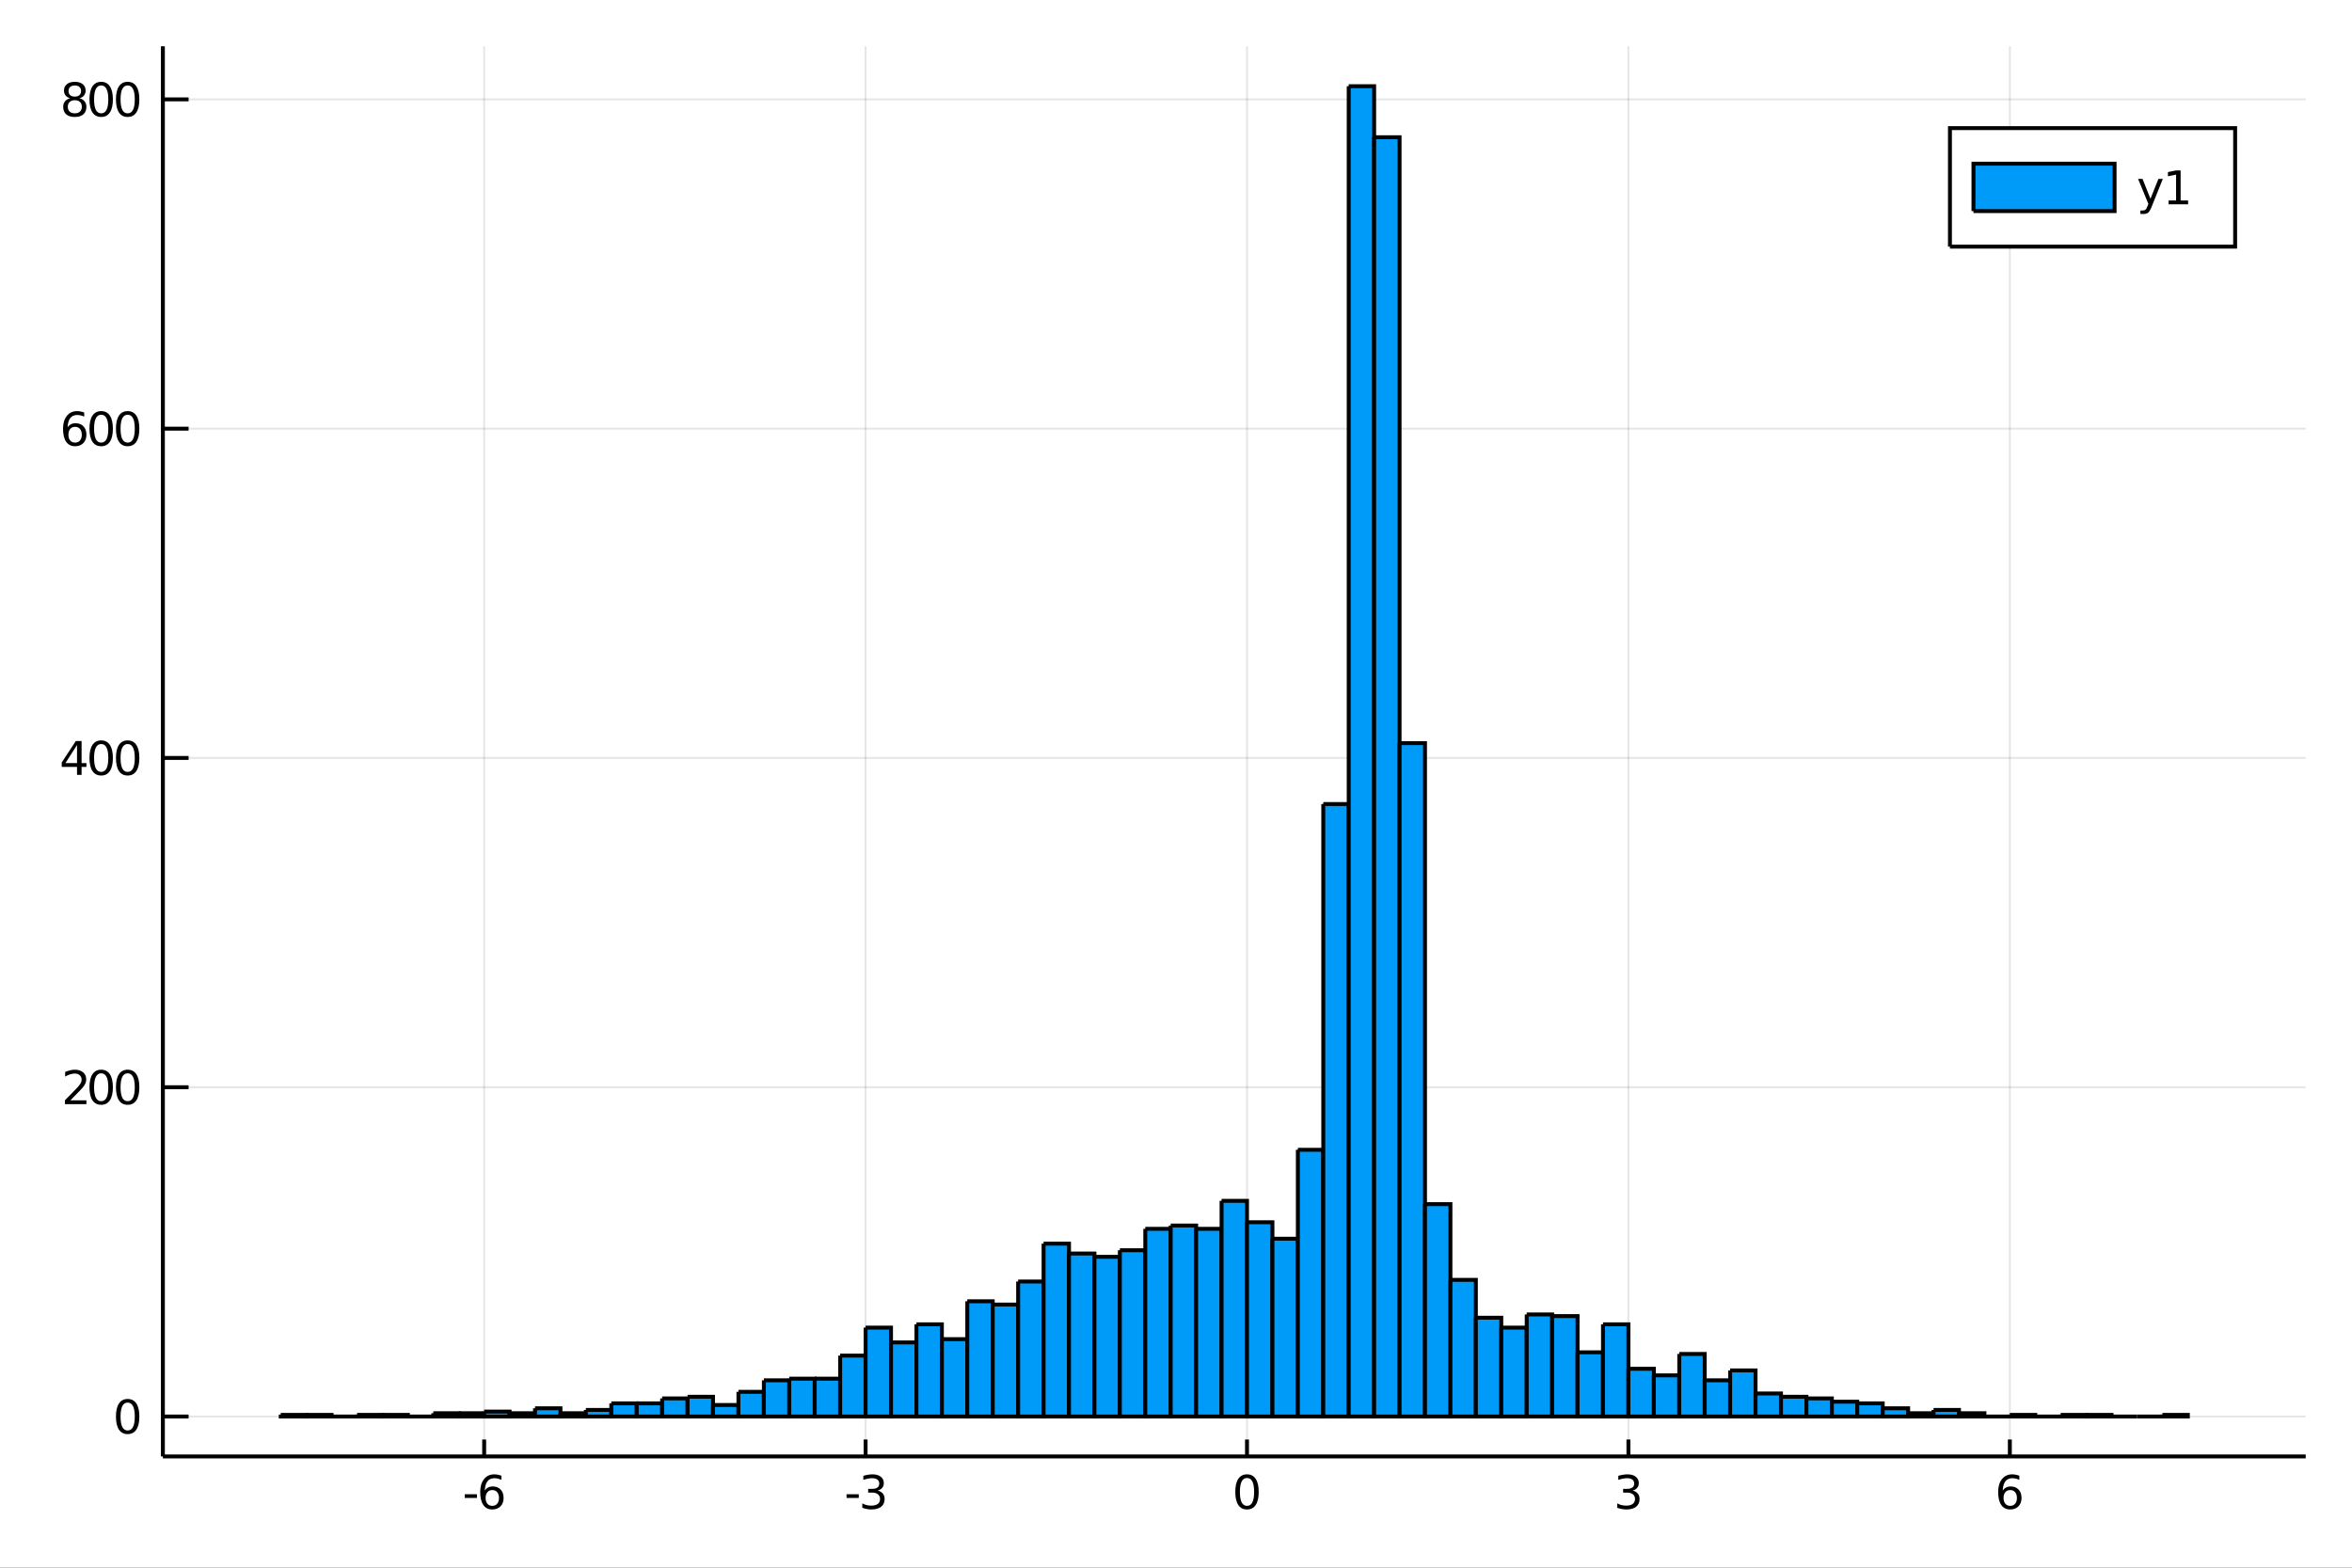 <?xml version="1.0" encoding="utf-8"?>
<svg xmlns="http://www.w3.org/2000/svg" xmlns:xlink="http://www.w3.org/1999/xlink" width="600" height="400" viewBox="0 0 2400 1600">
<rect x="0" y="0" width="2400" height="1600" fill="#333333" stroke="none"/>
<defs>
  <clipPath id="clip190">
    <rect x="0" y="0" width="2400" height="1600"/>
  </clipPath>
</defs>
<path clip-path="url(#clip190)" d="
M0 1600 L2400 1600 L2400 0 L0 0  Z
  " fill="#ffffff" fill-rule="evenodd" fill-opacity="1"/>
<defs>
  <clipPath id="clip191">
    <rect x="480" y="0" width="1681" height="1600"/>
  </clipPath>
</defs>
<path clip-path="url(#clip190)" d="
M166.205 1486.45 L2352.76 1486.45 L2352.76 47.244 L166.205 47.244  Z
  " fill="#ffffff" fill-rule="evenodd" fill-opacity="1"/>
<defs>
  <clipPath id="clip192">
    <rect x="166" y="47" width="2188" height="1440"/>
  </clipPath>
</defs>
<polyline clip-path="url(#clip192)" style="stroke:#000000; stroke-width:2; stroke-opacity:0.1; fill:none" points="
  494.045,1486.45 494.045,47.244 
  "/>
<polyline clip-path="url(#clip192)" style="stroke:#000000; stroke-width:2; stroke-opacity:0.1; fill:none" points="
  883.249,1486.45 883.249,47.244 
  "/>
<polyline clip-path="url(#clip192)" style="stroke:#000000; stroke-width:2; stroke-opacity:0.1; fill:none" points="
  1272.45,1486.45 1272.45,47.244 
  "/>
<polyline clip-path="url(#clip192)" style="stroke:#000000; stroke-width:2; stroke-opacity:0.1; fill:none" points="
  1661.66,1486.45 1661.66,47.244 
  "/>
<polyline clip-path="url(#clip192)" style="stroke:#000000; stroke-width:2; stroke-opacity:0.1; fill:none" points="
  2050.86,1486.45 2050.86,47.244 
  "/>
<polyline clip-path="url(#clip192)" style="stroke:#000000; stroke-width:2; stroke-opacity:0.1; fill:none" points="
  166.205,1445.72 2352.76,1445.72 
  "/>
<polyline clip-path="url(#clip192)" style="stroke:#000000; stroke-width:2; stroke-opacity:0.1; fill:none" points="
  166.205,1109.64 2352.76,1109.64 
  "/>
<polyline clip-path="url(#clip192)" style="stroke:#000000; stroke-width:2; stroke-opacity:0.1; fill:none" points="
  166.205,773.567 2352.76,773.567 
  "/>
<polyline clip-path="url(#clip192)" style="stroke:#000000; stroke-width:2; stroke-opacity:0.1; fill:none" points="
  166.205,437.493 2352.76,437.493 
  "/>
<polyline clip-path="url(#clip192)" style="stroke:#000000; stroke-width:2; stroke-opacity:0.1; fill:none" points="
  166.205,101.419 2352.76,101.419 
  "/>
<polyline clip-path="url(#clip190)" style="stroke:#000000; stroke-width:4; stroke-opacity:1; fill:none" points="
  166.205,1486.45 2352.76,1486.45 
  "/>
<polyline clip-path="url(#clip190)" style="stroke:#000000; stroke-width:4; stroke-opacity:1; fill:none" points="
  166.205,1486.45 166.205,47.244 
  "/>
<polyline clip-path="url(#clip190)" style="stroke:#000000; stroke-width:4; stroke-opacity:1; fill:none" points="
  494.045,1486.45 494.045,1469.18 
  "/>
<polyline clip-path="url(#clip190)" style="stroke:#000000; stroke-width:4; stroke-opacity:1; fill:none" points="
  883.249,1486.45 883.249,1469.18 
  "/>
<polyline clip-path="url(#clip190)" style="stroke:#000000; stroke-width:4; stroke-opacity:1; fill:none" points="
  1272.45,1486.45 1272.45,1469.18 
  "/>
<polyline clip-path="url(#clip190)" style="stroke:#000000; stroke-width:4; stroke-opacity:1; fill:none" points="
  1661.66,1486.45 1661.66,1469.18 
  "/>
<polyline clip-path="url(#clip190)" style="stroke:#000000; stroke-width:4; stroke-opacity:1; fill:none" points="
  2050.86,1486.45 2050.86,1469.18 
  "/>
<polyline clip-path="url(#clip190)" style="stroke:#000000; stroke-width:4; stroke-opacity:1; fill:none" points="
  166.205,1445.72 192.443,1445.72 
  "/>
<polyline clip-path="url(#clip190)" style="stroke:#000000; stroke-width:4; stroke-opacity:1; fill:none" points="
  166.205,1109.64 192.443,1109.64 
  "/>
<polyline clip-path="url(#clip190)" style="stroke:#000000; stroke-width:4; stroke-opacity:1; fill:none" points="
  166.205,773.567 192.443,773.567 
  "/>
<polyline clip-path="url(#clip190)" style="stroke:#000000; stroke-width:4; stroke-opacity:1; fill:none" points="
  166.205,437.493 192.443,437.493 
  "/>
<polyline clip-path="url(#clip190)" style="stroke:#000000; stroke-width:4; stroke-opacity:1; fill:none" points="
  166.205,101.419 192.443,101.419 
  "/>
<path clip-path="url(#clip190)" d="M 0 0 M474.218 1525.04 L486.695 1525.04 L486.695 1528.83 L474.218 1528.83 L474.218 1525.04 Z" fill="#000000" fill-rule="evenodd" fill-opacity="1" /><path clip-path="url(#clip190)" d="M 0 0 M502.343 1520.78 Q499.195 1520.78 497.343 1522.93 Q495.515 1525.08 495.515 1528.83 Q495.515 1532.56 497.343 1534.73 Q499.195 1536.89 502.343 1536.89 Q505.491 1536.89 507.32 1534.73 Q509.172 1532.56 509.172 1528.83 Q509.172 1525.08 507.32 1522.93 Q505.491 1520.78 502.343 1520.78 M511.626 1506.12 L511.626 1510.38 Q509.866 1509.55 508.061 1509.11 Q506.278 1508.67 504.519 1508.67 Q499.89 1508.67 497.436 1511.8 Q495.005 1514.92 494.658 1521.24 Q496.024 1519.23 498.084 1518.16 Q500.144 1517.07 502.621 1517.07 Q507.829 1517.07 510.839 1520.24 Q513.871 1523.39 513.871 1528.83 Q513.871 1534.16 510.723 1537.37 Q507.575 1540.59 502.343 1540.59 Q496.348 1540.59 493.177 1536.01 Q490.005 1531.4 490.005 1522.67 Q490.005 1514.48 493.894 1509.62 Q497.783 1504.73 504.334 1504.73 Q506.093 1504.73 507.876 1505.08 Q509.681 1505.43 511.626 1506.12 Z" fill="#000000" fill-rule="evenodd" fill-opacity="1" /><path clip-path="url(#clip190)" d="M 0 0 M863.828 1525.04 L876.305 1525.04 L876.305 1528.83 L863.828 1528.83 L863.828 1525.04 Z" fill="#000000" fill-rule="evenodd" fill-opacity="1" /><path clip-path="url(#clip190)" d="M 0 0 M895.541 1521.29 Q898.897 1522 900.772 1524.27 Q902.67 1526.54 902.67 1529.87 Q902.67 1534.99 899.152 1537.79 Q895.633 1540.59 889.152 1540.59 Q886.976 1540.59 884.661 1540.15 Q882.37 1539.73 879.916 1538.88 L879.916 1534.36 Q881.86 1535.5 884.175 1536.08 Q886.49 1536.66 889.013 1536.66 Q893.411 1536.66 895.703 1534.92 Q898.018 1533.18 898.018 1529.87 Q898.018 1526.82 895.865 1525.11 Q893.735 1523.37 889.916 1523.37 L885.888 1523.37 L885.888 1519.53 L890.101 1519.53 Q893.55 1519.53 895.379 1518.16 Q897.207 1516.77 897.207 1514.18 Q897.207 1511.52 895.309 1510.11 Q893.434 1508.67 889.916 1508.67 Q887.995 1508.67 885.795 1509.09 Q883.596 1509.5 880.958 1510.38 L880.958 1506.22 Q883.62 1505.48 885.934 1505.11 Q888.272 1504.73 890.333 1504.73 Q895.657 1504.73 898.758 1507.17 Q901.86 1509.57 901.86 1513.69 Q901.86 1516.56 900.217 1518.55 Q898.573 1520.52 895.541 1521.29 Z" fill="#000000" fill-rule="evenodd" fill-opacity="1" /><path clip-path="url(#clip190)" d="M 0 0 M1272.45 1508.44 Q1268.84 1508.44 1267.01 1512 Q1265.21 1515.55 1265.21 1522.67 Q1265.21 1529.78 1267.01 1533.35 Q1268.84 1536.89 1272.45 1536.89 Q1276.09 1536.89 1277.89 1533.35 Q1279.72 1529.78 1279.72 1522.67 Q1279.72 1515.55 1277.89 1512 Q1276.09 1508.44 1272.45 1508.44 M1272.45 1504.73 Q1278.26 1504.73 1281.32 1509.34 Q1284.4 1513.92 1284.4 1522.67 Q1284.4 1531.4 1281.32 1536.01 Q1278.26 1540.59 1272.45 1540.59 Q1266.64 1540.59 1263.56 1536.01 Q1260.51 1531.4 1260.51 1522.67 Q1260.51 1513.92 1263.56 1509.34 Q1266.64 1504.73 1272.45 1504.73 Z" fill="#000000" fill-rule="evenodd" fill-opacity="1" /><path clip-path="url(#clip190)" d="M 0 0 M1665.91 1521.29 Q1669.26 1522 1671.14 1524.27 Q1673.04 1526.54 1673.04 1529.87 Q1673.04 1534.99 1669.52 1537.79 Q1666 1540.59 1659.52 1540.59 Q1657.34 1540.59 1655.03 1540.15 Q1652.73 1539.73 1650.28 1538.88 L1650.28 1534.36 Q1652.23 1535.5 1654.54 1536.08 Q1656.86 1536.66 1659.38 1536.66 Q1663.78 1536.66 1666.07 1534.92 Q1668.38 1533.18 1668.38 1529.87 Q1668.38 1526.82 1666.23 1525.11 Q1664.1 1523.37 1660.28 1523.37 L1656.25 1523.37 L1656.25 1519.53 L1660.47 1519.53 Q1663.92 1519.53 1665.74 1518.16 Q1667.57 1516.77 1667.57 1514.18 Q1667.57 1511.52 1665.67 1510.11 Q1663.8 1508.67 1660.28 1508.67 Q1658.36 1508.67 1656.16 1509.09 Q1653.96 1509.5 1651.32 1510.38 L1651.32 1506.22 Q1653.98 1505.48 1656.3 1505.11 Q1658.64 1504.73 1660.7 1504.73 Q1666.02 1504.73 1669.12 1507.17 Q1672.23 1509.57 1672.23 1513.69 Q1672.23 1516.56 1670.58 1518.55 Q1668.94 1520.52 1665.91 1521.29 Z" fill="#000000" fill-rule="evenodd" fill-opacity="1" /><path clip-path="url(#clip190)" d="M 0 0 M2051.27 1520.78 Q2048.12 1520.78 2046.27 1522.93 Q2044.44 1525.08 2044.44 1528.83 Q2044.44 1532.56 2046.27 1534.73 Q2048.12 1536.89 2051.27 1536.89 Q2054.42 1536.89 2056.24 1534.73 Q2058.1 1532.56 2058.1 1528.83 Q2058.1 1525.08 2056.24 1522.93 Q2054.42 1520.78 2051.27 1520.78 M2060.55 1506.12 L2060.55 1510.38 Q2058.79 1509.55 2056.99 1509.11 Q2055.2 1508.67 2053.44 1508.67 Q2048.81 1508.67 2046.36 1511.8 Q2043.93 1514.92 2043.58 1521.24 Q2044.95 1519.23 2047.01 1518.16 Q2049.07 1517.07 2051.55 1517.07 Q2056.75 1517.07 2059.76 1520.24 Q2062.8 1523.39 2062.8 1528.83 Q2062.8 1534.16 2059.65 1537.37 Q2056.5 1540.59 2051.27 1540.59 Q2045.27 1540.59 2042.1 1536.01 Q2038.93 1531.4 2038.93 1522.67 Q2038.93 1514.48 2042.82 1509.62 Q2046.71 1504.73 2053.26 1504.73 Q2055.02 1504.73 2056.8 1505.08 Q2058.61 1505.43 2060.55 1506.12 Z" fill="#000000" fill-rule="evenodd" fill-opacity="1" /><path clip-path="url(#clip190)" d="M 0 0 M130.26 1431.51 Q126.649 1431.51 124.82 1435.08 Q123.015 1438.62 123.015 1445.75 Q123.015 1452.86 124.82 1456.42 Q126.649 1459.96 130.26 1459.96 Q133.895 1459.96 135.7 1456.42 Q137.529 1452.86 137.529 1445.75 Q137.529 1438.62 135.7 1435.08 Q133.895 1431.51 130.26 1431.51 M130.26 1427.81 Q136.07 1427.81 139.126 1432.42 Q142.205 1437 142.205 1445.75 Q142.205 1454.48 139.126 1459.08 Q136.07 1463.67 130.26 1463.67 Q124.45 1463.67 121.371 1459.08 Q118.316 1454.48 118.316 1445.75 Q118.316 1437 121.371 1432.42 Q124.45 1427.81 130.26 1427.81 Z" fill="#000000" fill-rule="evenodd" fill-opacity="1" /><path clip-path="url(#clip190)" d="M 0 0 M71.858 1122.99 L88.177 1122.99 L88.177 1126.92 L66.233 1126.92 L66.233 1122.99 Q68.895 1120.23 73.478 1115.6 Q78.085 1110.95 79.265 1109.61 Q81.51 1107.08 82.39 1105.35 Q83.293 1103.59 83.293 1101.9 Q83.293 1099.14 81.349 1097.41 Q79.427 1095.67 76.325 1095.67 Q74.126 1095.67 71.673 1096.44 Q69.242 1097.2 66.464 1098.75 L66.464 1094.03 Q69.288 1092.89 71.742 1092.32 Q74.196 1091.74 76.233 1091.74 Q81.603 1091.74 84.798 1094.42 Q87.992 1097.11 87.992 1101.6 Q87.992 1103.73 87.182 1105.65 Q86.395 1107.55 84.288 1110.14 Q83.71 1110.81 80.608 1114.03 Q77.506 1117.22 71.858 1122.99 Z" fill="#000000" fill-rule="evenodd" fill-opacity="1" /><path clip-path="url(#clip190)" d="M 0 0 M103.247 1095.44 Q99.635 1095.44 97.807 1099.01 Q96.001 1102.55 96.001 1109.68 Q96.001 1116.78 97.807 1120.35 Q99.635 1123.89 103.247 1123.89 Q106.881 1123.89 108.686 1120.35 Q110.515 1116.78 110.515 1109.68 Q110.515 1102.55 108.686 1099.01 Q106.881 1095.44 103.247 1095.44 M103.247 1091.74 Q109.057 1091.74 112.112 1096.34 Q115.191 1100.93 115.191 1109.68 Q115.191 1118.4 112.112 1123.01 Q109.057 1127.59 103.247 1127.59 Q97.436 1127.59 94.358 1123.01 Q91.302 1118.4 91.302 1109.68 Q91.302 1100.93 94.358 1096.34 Q97.436 1091.74 103.247 1091.74 Z" fill="#000000" fill-rule="evenodd" fill-opacity="1" /><path clip-path="url(#clip190)" d="M 0 0 M130.26 1095.44 Q126.649 1095.44 124.82 1099.01 Q123.015 1102.55 123.015 1109.68 Q123.015 1116.78 124.82 1120.35 Q126.649 1123.89 130.26 1123.89 Q133.895 1123.89 135.7 1120.35 Q137.529 1116.78 137.529 1109.68 Q137.529 1102.55 135.7 1099.01 Q133.895 1095.44 130.26 1095.44 M130.26 1091.74 Q136.07 1091.74 139.126 1096.34 Q142.205 1100.93 142.205 1109.68 Q142.205 1118.4 139.126 1123.01 Q136.07 1127.59 130.26 1127.59 Q124.45 1127.59 121.371 1123.01 Q118.316 1118.4 118.316 1109.68 Q118.316 1100.93 121.371 1096.34 Q124.45 1091.74 130.26 1091.74 Z" fill="#000000" fill-rule="evenodd" fill-opacity="1" /><path clip-path="url(#clip190)" d="M 0 0 M78.594 760.362 L66.788 778.81 L78.594 778.81 L78.594 760.362 M77.367 756.287 L83.247 756.287 L83.247 778.81 L88.177 778.81 L88.177 782.699 L83.247 782.699 L83.247 790.847 L78.594 790.847 L78.594 782.699 L62.992 782.699 L62.992 778.185 L77.367 756.287 Z" fill="#000000" fill-rule="evenodd" fill-opacity="1" /><path clip-path="url(#clip190)" d="M 0 0 M103.247 759.366 Q99.635 759.366 97.807 762.931 Q96.001 766.473 96.001 773.602 Q96.001 780.709 97.807 784.273 Q99.635 787.815 103.247 787.815 Q106.881 787.815 108.686 784.273 Q110.515 780.709 110.515 773.602 Q110.515 766.473 108.686 762.931 Q106.881 759.366 103.247 759.366 M103.247 755.662 Q109.057 755.662 112.112 760.269 Q115.191 764.852 115.191 773.602 Q115.191 782.329 112.112 786.935 Q109.057 791.519 103.247 791.519 Q97.436 791.519 94.358 786.935 Q91.302 782.329 91.302 773.602 Q91.302 764.852 94.358 760.269 Q97.436 755.662 103.247 755.662 Z" fill="#000000" fill-rule="evenodd" fill-opacity="1" /><path clip-path="url(#clip190)" d="M 0 0 M130.26 759.366 Q126.649 759.366 124.82 762.931 Q123.015 766.473 123.015 773.602 Q123.015 780.709 124.82 784.273 Q126.649 787.815 130.26 787.815 Q133.895 787.815 135.7 784.273 Q137.529 780.709 137.529 773.602 Q137.529 766.473 135.7 762.931 Q133.895 759.366 130.26 759.366 M130.26 755.662 Q136.07 755.662 139.126 760.269 Q142.205 764.852 142.205 773.602 Q142.205 782.329 139.126 786.935 Q136.07 791.519 130.26 791.519 Q124.45 791.519 121.371 786.935 Q118.316 782.329 118.316 773.602 Q118.316 764.852 121.371 760.269 Q124.45 755.662 130.26 755.662 Z" fill="#000000" fill-rule="evenodd" fill-opacity="1" /><path clip-path="url(#clip190)" d="M 0 0 M76.65 435.63 Q73.501 435.63 71.65 437.783 Q69.821 439.935 69.821 443.685 Q69.821 447.412 71.65 449.588 Q73.501 451.741 76.65 451.741 Q79.798 451.741 81.626 449.588 Q83.478 447.412 83.478 443.685 Q83.478 439.935 81.626 437.783 Q79.798 435.63 76.65 435.63 M85.932 420.977 L85.932 425.236 Q84.173 424.403 82.367 423.963 Q80.585 423.524 78.825 423.524 Q74.196 423.524 71.742 426.649 Q69.311 429.773 68.964 436.093 Q70.33 434.079 72.39 433.014 Q74.45 431.926 76.927 431.926 Q82.135 431.926 85.145 435.098 Q88.177 438.246 88.177 443.685 Q88.177 449.009 85.029 452.227 Q81.881 455.445 76.65 455.445 Q70.654 455.445 67.483 450.861 Q64.312 446.255 64.312 437.528 Q64.312 429.334 68.2 424.473 Q72.089 419.588 78.64 419.588 Q80.399 419.588 82.182 419.936 Q83.987 420.283 85.932 420.977 Z" fill="#000000" fill-rule="evenodd" fill-opacity="1" /><path clip-path="url(#clip190)" d="M 0 0 M103.247 423.292 Q99.635 423.292 97.807 426.857 Q96.001 430.398 96.001 437.528 Q96.001 444.635 97.807 448.199 Q99.635 451.741 103.247 451.741 Q106.881 451.741 108.686 448.199 Q110.515 444.635 110.515 437.528 Q110.515 430.398 108.686 426.857 Q106.881 423.292 103.247 423.292 M103.247 419.588 Q109.057 419.588 112.112 424.195 Q115.191 428.778 115.191 437.528 Q115.191 446.255 112.112 450.861 Q109.057 455.445 103.247 455.445 Q97.436 455.445 94.358 450.861 Q91.302 446.255 91.302 437.528 Q91.302 428.778 94.358 424.195 Q97.436 419.588 103.247 419.588 Z" fill="#000000" fill-rule="evenodd" fill-opacity="1" /><path clip-path="url(#clip190)" d="M 0 0 M130.26 423.292 Q126.649 423.292 124.82 426.857 Q123.015 430.398 123.015 437.528 Q123.015 444.635 124.82 448.199 Q126.649 451.741 130.26 451.741 Q133.895 451.741 135.7 448.199 Q137.529 444.635 137.529 437.528 Q137.529 430.398 135.7 426.857 Q133.895 423.292 130.26 423.292 M130.26 419.588 Q136.07 419.588 139.126 424.195 Q142.205 428.778 142.205 437.528 Q142.205 446.255 139.126 450.861 Q136.07 455.445 130.26 455.445 Q124.45 455.445 121.371 450.861 Q118.316 446.255 118.316 437.528 Q118.316 428.778 121.371 424.195 Q124.45 419.588 130.26 419.588 Z" fill="#000000" fill-rule="evenodd" fill-opacity="1" /><path clip-path="url(#clip190)" d="M 0 0 M76.325 102.287 Q72.992 102.287 71.071 104.07 Q69.173 105.852 69.173 108.977 Q69.173 112.102 71.071 113.884 Q72.992 115.667 76.325 115.667 Q79.659 115.667 81.58 113.884 Q83.501 112.079 83.501 108.977 Q83.501 105.852 81.58 104.07 Q79.682 102.287 76.325 102.287 M71.65 100.297 Q68.64 99.556 66.95 97.496 Q65.284 95.436 65.284 92.472 Q65.284 88.329 68.224 85.922 Q71.186 83.514 76.325 83.514 Q81.487 83.514 84.427 85.922 Q87.367 88.329 87.367 92.472 Q87.367 95.436 85.677 97.496 Q84.01 99.556 81.024 100.297 Q84.404 101.084 86.279 103.375 Q88.177 105.667 88.177 108.977 Q88.177 114 85.099 116.685 Q82.043 119.371 76.325 119.371 Q70.608 119.371 67.529 116.685 Q64.474 114 64.474 108.977 Q64.474 105.667 66.372 103.375 Q68.27 101.084 71.65 100.297 M69.936 92.912 Q69.936 95.597 71.603 97.102 Q73.293 98.607 76.325 98.607 Q79.335 98.607 81.024 97.102 Q82.737 95.597 82.737 92.912 Q82.737 90.227 81.024 88.723 Q79.335 87.218 76.325 87.218 Q73.293 87.218 71.603 88.723 Q69.936 90.227 69.936 92.912 Z" fill="#000000" fill-rule="evenodd" fill-opacity="1" /><path clip-path="url(#clip190)" d="M 0 0 M103.247 87.218 Q99.635 87.218 97.807 90.783 Q96.001 94.324 96.001 101.454 Q96.001 108.56 97.807 112.125 Q99.635 115.667 103.247 115.667 Q106.881 115.667 108.686 112.125 Q110.515 108.56 110.515 101.454 Q110.515 94.324 108.686 90.783 Q106.881 87.218 103.247 87.218 M103.247 83.514 Q109.057 83.514 112.112 88.121 Q115.191 92.704 115.191 101.454 Q115.191 110.181 112.112 114.787 Q109.057 119.371 103.247 119.371 Q97.436 119.371 94.358 114.787 Q91.302 110.181 91.302 101.454 Q91.302 92.704 94.358 88.121 Q97.436 83.514 103.247 83.514 Z" fill="#000000" fill-rule="evenodd" fill-opacity="1" /><path clip-path="url(#clip190)" d="M 0 0 M130.26 87.218 Q126.649 87.218 124.82 90.783 Q123.015 94.324 123.015 101.454 Q123.015 108.56 124.82 112.125 Q126.649 115.667 130.26 115.667 Q133.895 115.667 135.7 112.125 Q137.529 108.56 137.529 101.454 Q137.529 94.324 135.7 90.783 Q133.895 87.218 130.26 87.218 M130.26 83.514 Q136.07 83.514 139.126 88.121 Q142.205 92.704 142.205 101.454 Q142.205 110.181 139.126 114.787 Q136.07 119.371 130.26 119.371 Q124.45 119.371 121.371 114.787 Q118.316 110.181 118.316 101.454 Q118.316 92.704 121.371 88.121 Q124.45 83.514 130.26 83.514 Z" fill="#000000" fill-rule="evenodd" fill-opacity="1" /><path clip-path="url(#clip192)" d="
M286.469 1444.04 L286.469 1445.72 L312.416 1445.72 L312.416 1444.04 L286.469 1444.04 L286.469 1444.04  Z
  " fill="#009af9" fill-rule="evenodd" fill-opacity="1"/>
<polyline clip-path="url(#clip192)" style="stroke:#000000; stroke-width:4; stroke-opacity:1; fill:none" points="
  286.469,1444.04 286.469,1445.72 312.416,1445.72 312.416,1444.04 286.469,1444.04 
  "/>
<path clip-path="url(#clip192)" d="
M312.416 1444.04 L312.416 1445.72 L338.363 1445.72 L338.363 1444.04 L312.416 1444.04 L312.416 1444.04  Z
  " fill="#009af9" fill-rule="evenodd" fill-opacity="1"/>
<polyline clip-path="url(#clip192)" style="stroke:#000000; stroke-width:4; stroke-opacity:1; fill:none" points="
  312.416,1444.04 312.416,1445.72 338.363,1445.72 338.363,1444.04 312.416,1444.04 
  "/>
<path clip-path="url(#clip192)" d="
M338.363 1445.72 L338.363 1445.72 L364.31 1445.72 L364.31 1445.72 L338.363 1445.72 L338.363 1445.72  Z
  " fill="#009af9" fill-rule="evenodd" fill-opacity="1"/>
<polyline clip-path="url(#clip192)" style="stroke:#000000; stroke-width:4; stroke-opacity:1; fill:none" points="
  338.363,1445.72 338.363,1445.72 364.31,1445.72 338.363,1445.72 
  "/>
<path clip-path="url(#clip192)" d="
M364.31 1444.04 L364.31 1445.72 L390.257 1445.72 L390.257 1444.04 L364.31 1444.04 L364.31 1444.04  Z
  " fill="#009af9" fill-rule="evenodd" fill-opacity="1"/>
<polyline clip-path="url(#clip192)" style="stroke:#000000; stroke-width:4; stroke-opacity:1; fill:none" points="
  364.31,1444.04 364.31,1445.72 390.257,1445.72 390.257,1444.04 364.31,1444.04 
  "/>
<path clip-path="url(#clip192)" d="
M390.257 1444.04 L390.257 1445.72 L416.204 1445.72 L416.204 1444.04 L390.257 1444.04 L390.257 1444.04  Z
  " fill="#009af9" fill-rule="evenodd" fill-opacity="1"/>
<polyline clip-path="url(#clip192)" style="stroke:#000000; stroke-width:4; stroke-opacity:1; fill:none" points="
  390.257,1444.04 390.257,1445.72 416.204,1445.72 416.204,1444.04 390.257,1444.04 
  "/>
<path clip-path="url(#clip192)" d="
M416.204 1445.72 L416.204 1445.72 L442.151 1445.72 L442.151 1445.72 L416.204 1445.72 L416.204 1445.72  Z
  " fill="#009af9" fill-rule="evenodd" fill-opacity="1"/>
<polyline clip-path="url(#clip192)" style="stroke:#000000; stroke-width:4; stroke-opacity:1; fill:none" points="
  416.204,1445.72 416.204,1445.72 442.151,1445.72 416.204,1445.72 
  "/>
<path clip-path="url(#clip192)" d="
M442.151 1442.35 L442.151 1445.72 L468.098 1445.72 L468.098 1442.35 L442.151 1442.35 L442.151 1442.35  Z
  " fill="#009af9" fill-rule="evenodd" fill-opacity="1"/>
<polyline clip-path="url(#clip192)" style="stroke:#000000; stroke-width:4; stroke-opacity:1; fill:none" points="
  442.151,1442.35 442.151,1445.72 468.098,1445.72 468.098,1442.35 442.151,1442.35 
  "/>
<path clip-path="url(#clip192)" d="
M468.098 1442.35 L468.098 1445.72 L494.045 1445.72 L494.045 1442.35 L468.098 1442.35 L468.098 1442.35  Z
  " fill="#009af9" fill-rule="evenodd" fill-opacity="1"/>
<polyline clip-path="url(#clip192)" style="stroke:#000000; stroke-width:4; stroke-opacity:1; fill:none" points="
  468.098,1442.35 468.098,1445.72 494.045,1445.72 494.045,1442.35 468.098,1442.35 
  "/>
<path clip-path="url(#clip192)" d="
M494.045 1440.67 L494.045 1445.72 L519.992 1445.72 L519.992 1440.67 L494.045 1440.67 L494.045 1440.67  Z
  " fill="#009af9" fill-rule="evenodd" fill-opacity="1"/>
<polyline clip-path="url(#clip192)" style="stroke:#000000; stroke-width:4; stroke-opacity:1; fill:none" points="
  494.045,1440.67 494.045,1445.72 519.992,1445.72 519.992,1440.67 494.045,1440.67 
  "/>
<path clip-path="url(#clip192)" d="
M519.992 1442.35 L519.992 1445.72 L545.939 1445.72 L545.939 1442.35 L519.992 1442.35 L519.992 1442.35  Z
  " fill="#009af9" fill-rule="evenodd" fill-opacity="1"/>
<polyline clip-path="url(#clip192)" style="stroke:#000000; stroke-width:4; stroke-opacity:1; fill:none" points="
  519.992,1442.35 519.992,1445.72 545.939,1445.72 545.939,1442.35 519.992,1442.35 
  "/>
<path clip-path="url(#clip192)" d="
M545.939 1437.31 L545.939 1445.72 L571.886 1445.72 L571.886 1437.31 L545.939 1437.31 L545.939 1437.31  Z
  " fill="#009af9" fill-rule="evenodd" fill-opacity="1"/>
<polyline clip-path="url(#clip192)" style="stroke:#000000; stroke-width:4; stroke-opacity:1; fill:none" points="
  545.939,1437.31 545.939,1445.72 571.886,1445.72 571.886,1437.31 545.939,1437.31 
  "/>
<path clip-path="url(#clip192)" d="
M571.886 1442.35 L571.886 1445.72 L597.833 1445.72 L597.833 1442.35 L571.886 1442.35 L571.886 1442.35  Z
  " fill="#009af9" fill-rule="evenodd" fill-opacity="1"/>
<polyline clip-path="url(#clip192)" style="stroke:#000000; stroke-width:4; stroke-opacity:1; fill:none" points="
  571.886,1442.35 571.886,1445.72 597.833,1445.72 597.833,1442.35 571.886,1442.35 
  "/>
<path clip-path="url(#clip192)" d="
M597.833 1438.99 L597.833 1445.72 L623.779 1445.72 L623.779 1438.99 L597.833 1438.99 L597.833 1438.99  Z
  " fill="#009af9" fill-rule="evenodd" fill-opacity="1"/>
<polyline clip-path="url(#clip192)" style="stroke:#000000; stroke-width:4; stroke-opacity:1; fill:none" points="
  597.833,1438.99 597.833,1445.72 623.779,1445.72 623.779,1438.99 597.833,1438.99 
  "/>
<path clip-path="url(#clip192)" d="
M623.779 1432.27 L623.779 1445.72 L649.726 1445.72 L649.726 1432.27 L623.779 1432.27 L623.779 1432.27  Z
  " fill="#009af9" fill-rule="evenodd" fill-opacity="1"/>
<polyline clip-path="url(#clip192)" style="stroke:#000000; stroke-width:4; stroke-opacity:1; fill:none" points="
  623.779,1432.27 623.779,1445.72 649.726,1445.72 649.726,1432.27 623.779,1432.27 
  "/>
<path clip-path="url(#clip192)" d="
M649.726 1432.27 L649.726 1445.72 L675.673 1445.72 L675.673 1432.27 L649.726 1432.27 L649.726 1432.27  Z
  " fill="#009af9" fill-rule="evenodd" fill-opacity="1"/>
<polyline clip-path="url(#clip192)" style="stroke:#000000; stroke-width:4; stroke-opacity:1; fill:none" points="
  649.726,1432.27 649.726,1445.72 675.673,1445.72 675.673,1432.27 649.726,1432.27 
  "/>
<path clip-path="url(#clip192)" d="
M675.673 1427.23 L675.673 1445.72 L701.62 1445.72 L701.62 1427.23 L675.673 1427.23 L675.673 1427.23  Z
  " fill="#009af9" fill-rule="evenodd" fill-opacity="1"/>
<polyline clip-path="url(#clip192)" style="stroke:#000000; stroke-width:4; stroke-opacity:1; fill:none" points="
  675.673,1427.23 675.673,1445.72 701.62,1445.72 701.62,1427.23 675.673,1427.23 
  "/>
<path clip-path="url(#clip192)" d="
M701.62 1425.55 L701.62 1445.72 L727.567 1445.72 L727.567 1425.55 L701.62 1425.55 L701.62 1425.55  Z
  " fill="#009af9" fill-rule="evenodd" fill-opacity="1"/>
<polyline clip-path="url(#clip192)" style="stroke:#000000; stroke-width:4; stroke-opacity:1; fill:none" points="
  701.62,1425.55 701.62,1445.72 727.567,1445.72 727.567,1425.55 701.62,1425.55 
  "/>
<path clip-path="url(#clip192)" d="
M727.567 1433.95 L727.567 1445.72 L753.514 1445.72 L753.514 1433.95 L727.567 1433.95 L727.567 1433.95  Z
  " fill="#009af9" fill-rule="evenodd" fill-opacity="1"/>
<polyline clip-path="url(#clip192)" style="stroke:#000000; stroke-width:4; stroke-opacity:1; fill:none" points="
  727.567,1433.95 727.567,1445.72 753.514,1445.72 753.514,1433.95 727.567,1433.95 
  "/>
<path clip-path="url(#clip192)" d="
M753.514 1420.51 L753.514 1445.72 L779.461 1445.72 L779.461 1420.51 L753.514 1420.51 L753.514 1420.51  Z
  " fill="#009af9" fill-rule="evenodd" fill-opacity="1"/>
<polyline clip-path="url(#clip192)" style="stroke:#000000; stroke-width:4; stroke-opacity:1; fill:none" points="
  753.514,1420.51 753.514,1445.72 779.461,1445.72 779.461,1420.51 753.514,1420.51 
  "/>
<path clip-path="url(#clip192)" d="
M779.461 1408.75 L779.461 1445.72 L805.408 1445.72 L805.408 1408.75 L779.461 1408.75 L779.461 1408.75  Z
  " fill="#009af9" fill-rule="evenodd" fill-opacity="1"/>
<polyline clip-path="url(#clip192)" style="stroke:#000000; stroke-width:4; stroke-opacity:1; fill:none" points="
  779.461,1408.75 779.461,1445.72 805.408,1445.72 805.408,1408.75 779.461,1408.75 
  "/>
<path clip-path="url(#clip192)" d="
M805.408 1407.07 L805.408 1445.72 L831.355 1445.72 L831.355 1407.07 L805.408 1407.07 L805.408 1407.07  Z
  " fill="#009af9" fill-rule="evenodd" fill-opacity="1"/>
<polyline clip-path="url(#clip192)" style="stroke:#000000; stroke-width:4; stroke-opacity:1; fill:none" points="
  805.408,1407.07 805.408,1445.72 831.355,1445.72 831.355,1407.07 805.408,1407.07 
  "/>
<path clip-path="url(#clip192)" d="
M831.355 1407.07 L831.355 1445.72 L857.302 1445.72 L857.302 1407.07 L831.355 1407.07 L831.355 1407.07  Z
  " fill="#009af9" fill-rule="evenodd" fill-opacity="1"/>
<polyline clip-path="url(#clip192)" style="stroke:#000000; stroke-width:4; stroke-opacity:1; fill:none" points="
  831.355,1407.07 831.355,1445.72 857.302,1445.72 857.302,1407.07 831.355,1407.07 
  "/>
<path clip-path="url(#clip192)" d="
M857.302 1383.54 L857.302 1445.72 L883.249 1445.72 L883.249 1383.54 L857.302 1383.54 L857.302 1383.54  Z
  " fill="#009af9" fill-rule="evenodd" fill-opacity="1"/>
<polyline clip-path="url(#clip192)" style="stroke:#000000; stroke-width:4; stroke-opacity:1; fill:none" points="
  857.302,1383.54 857.302,1445.72 883.249,1445.72 883.249,1383.54 857.302,1383.54 
  "/>
<path clip-path="url(#clip192)" d="
M883.249 1354.98 L883.249 1445.72 L909.196 1445.72 L909.196 1354.98 L883.249 1354.98 L883.249 1354.98  Z
  " fill="#009af9" fill-rule="evenodd" fill-opacity="1"/>
<polyline clip-path="url(#clip192)" style="stroke:#000000; stroke-width:4; stroke-opacity:1; fill:none" points="
  883.249,1354.98 883.249,1445.72 909.196,1445.72 909.196,1354.98 883.249,1354.98 
  "/>
<path clip-path="url(#clip192)" d="
M909.196 1370.1 L909.196 1445.72 L935.143 1445.72 L935.143 1370.1 L909.196 1370.1 L909.196 1370.1  Z
  " fill="#009af9" fill-rule="evenodd" fill-opacity="1"/>
<polyline clip-path="url(#clip192)" style="stroke:#000000; stroke-width:4; stroke-opacity:1; fill:none" points="
  909.196,1370.1 909.196,1445.72 935.143,1445.72 935.143,1370.1 909.196,1370.1 
  "/>
<path clip-path="url(#clip192)" d="
M935.143 1351.61 L935.143 1445.72 L961.09 1445.72 L961.09 1351.61 L935.143 1351.61 L935.143 1351.61  Z
  " fill="#009af9" fill-rule="evenodd" fill-opacity="1"/>
<polyline clip-path="url(#clip192)" style="stroke:#000000; stroke-width:4; stroke-opacity:1; fill:none" points="
  935.143,1351.61 935.143,1445.72 961.09,1445.72 961.09,1351.61 935.143,1351.61 
  "/>
<path clip-path="url(#clip192)" d="
M961.09 1366.74 L961.09 1445.72 L987.037 1445.72 L987.037 1366.74 L961.09 1366.74 L961.09 1366.74  Z
  " fill="#009af9" fill-rule="evenodd" fill-opacity="1"/>
<polyline clip-path="url(#clip192)" style="stroke:#000000; stroke-width:4; stroke-opacity:1; fill:none" points="
  961.09,1366.74 961.09,1445.72 987.037,1445.72 987.037,1366.74 961.09,1366.74 
  "/>
<path clip-path="url(#clip192)" d="
M987.037 1328.09 L987.037 1445.72 L1012.98 1445.72 L1012.98 1328.09 L987.037 1328.09 L987.037 1328.09  Z
  " fill="#009af9" fill-rule="evenodd" fill-opacity="1"/>
<polyline clip-path="url(#clip192)" style="stroke:#000000; stroke-width:4; stroke-opacity:1; fill:none" points="
  987.037,1328.09 987.037,1445.72 1012.98,1445.72 1012.98,1328.09 987.037,1328.09 
  "/>
<path clip-path="url(#clip192)" d="
M1012.98 1331.45 L1012.98 1445.72 L1038.93 1445.72 L1038.93 1331.45 L1012.98 1331.45 L1012.98 1331.45  Z
  " fill="#009af9" fill-rule="evenodd" fill-opacity="1"/>
<polyline clip-path="url(#clip192)" style="stroke:#000000; stroke-width:4; stroke-opacity:1; fill:none" points="
  1012.98,1331.45 1012.98,1445.72 1038.93,1445.72 1038.93,1331.45 1012.98,1331.45 
  "/>
<path clip-path="url(#clip192)" d="
M1038.93 1307.93 L1038.93 1445.72 L1064.88 1445.72 L1064.88 1307.93 L1038.93 1307.93 L1038.93 1307.93  Z
  " fill="#009af9" fill-rule="evenodd" fill-opacity="1"/>
<polyline clip-path="url(#clip192)" style="stroke:#000000; stroke-width:4; stroke-opacity:1; fill:none" points="
  1038.93,1307.93 1038.93,1445.72 1064.88,1445.72 1064.88,1307.93 1038.93,1307.93 
  "/>
<path clip-path="url(#clip192)" d="
M1064.88 1269.28 L1064.88 1445.72 L1090.82 1445.72 L1090.82 1269.28 L1064.88 1269.28 L1064.88 1269.28  Z
  " fill="#009af9" fill-rule="evenodd" fill-opacity="1"/>
<polyline clip-path="url(#clip192)" style="stroke:#000000; stroke-width:4; stroke-opacity:1; fill:none" points="
  1064.88,1269.28 1064.88,1445.72 1090.82,1445.72 1090.82,1269.28 1064.88,1269.28 
  "/>
<path clip-path="url(#clip192)" d="
M1090.82 1279.36 L1090.82 1445.72 L1116.77 1445.72 L1116.77 1279.36 L1090.82 1279.36 L1090.82 1279.36  Z
  " fill="#009af9" fill-rule="evenodd" fill-opacity="1"/>
<polyline clip-path="url(#clip192)" style="stroke:#000000; stroke-width:4; stroke-opacity:1; fill:none" points="
  1090.82,1279.36 1090.82,1445.72 1116.77,1445.72 1116.77,1279.36 1090.82,1279.36 
  "/>
<path clip-path="url(#clip192)" d="
M1116.77 1282.72 L1116.77 1445.72 L1142.72 1445.72 L1142.72 1282.72 L1116.77 1282.72 L1116.77 1282.72  Z
  " fill="#009af9" fill-rule="evenodd" fill-opacity="1"/>
<polyline clip-path="url(#clip192)" style="stroke:#000000; stroke-width:4; stroke-opacity:1; fill:none" points="
  1116.77,1282.72 1116.77,1445.72 1142.72,1445.72 1142.72,1282.72 1116.77,1282.72 
  "/>
<path clip-path="url(#clip192)" d="
M1142.72 1276 L1142.72 1445.72 L1168.67 1445.72 L1168.67 1276 L1142.72 1276 L1142.72 1276  Z
  " fill="#009af9" fill-rule="evenodd" fill-opacity="1"/>
<polyline clip-path="url(#clip192)" style="stroke:#000000; stroke-width:4; stroke-opacity:1; fill:none" points="
  1142.72,1276 1142.72,1445.72 1168.67,1445.72 1168.67,1276 1142.72,1276 
  "/>
<path clip-path="url(#clip192)" d="
M1168.67 1254.15 L1168.67 1445.72 L1194.61 1445.72 L1194.61 1254.15 L1168.67 1254.15 L1168.67 1254.15  Z
  " fill="#009af9" fill-rule="evenodd" fill-opacity="1"/>
<polyline clip-path="url(#clip192)" style="stroke:#000000; stroke-width:4; stroke-opacity:1; fill:none" points="
  1168.67,1254.15 1168.67,1445.72 1194.61,1445.72 1194.61,1254.15 1168.67,1254.15 
  "/>
<path clip-path="url(#clip192)" d="
M1194.61 1250.79 L1194.61 1445.72 L1220.56 1445.72 L1220.56 1250.79 L1194.61 1250.79 L1194.61 1250.79  Z
  " fill="#009af9" fill-rule="evenodd" fill-opacity="1"/>
<polyline clip-path="url(#clip192)" style="stroke:#000000; stroke-width:4; stroke-opacity:1; fill:none" points="
  1194.61,1250.79 1194.61,1445.72 1220.56,1445.72 1220.56,1250.79 1194.61,1250.79 
  "/>
<path clip-path="url(#clip192)" d="
M1220.56 1254.15 L1220.56 1445.72 L1246.51 1445.72 L1246.51 1254.15 L1220.56 1254.15 L1220.56 1254.15  Z
  " fill="#009af9" fill-rule="evenodd" fill-opacity="1"/>
<polyline clip-path="url(#clip192)" style="stroke:#000000; stroke-width:4; stroke-opacity:1; fill:none" points="
  1220.56,1254.15 1220.56,1445.72 1246.51,1445.72 1246.51,1254.15 1220.56,1254.15 
  "/>
<path clip-path="url(#clip192)" d="
M1246.51 1225.59 L1246.51 1445.72 L1272.45 1445.72 L1272.45 1225.59 L1246.51 1225.59 L1246.51 1225.59  Z
  " fill="#009af9" fill-rule="evenodd" fill-opacity="1"/>
<polyline clip-path="url(#clip192)" style="stroke:#000000; stroke-width:4; stroke-opacity:1; fill:none" points="
  1246.51,1225.59 1246.51,1445.72 1272.45,1445.72 1272.45,1225.59 1246.51,1225.59 
  "/>
<path clip-path="url(#clip192)" d="
M1272.45 1247.43 L1272.45 1445.72 L1298.4 1445.72 L1298.4 1247.43 L1272.45 1247.43 L1272.45 1247.43  Z
  " fill="#009af9" fill-rule="evenodd" fill-opacity="1"/>
<polyline clip-path="url(#clip192)" style="stroke:#000000; stroke-width:4; stroke-opacity:1; fill:none" points="
  1272.45,1247.43 1272.45,1445.72 1298.4,1445.72 1298.4,1247.43 1272.45,1247.43 
  "/>
<path clip-path="url(#clip192)" d="
M1298.4 1264.24 L1298.4 1445.72 L1324.35 1445.72 L1324.35 1264.24 L1298.4 1264.24 L1298.4 1264.24  Z
  " fill="#009af9" fill-rule="evenodd" fill-opacity="1"/>
<polyline clip-path="url(#clip192)" style="stroke:#000000; stroke-width:4; stroke-opacity:1; fill:none" points="
  1298.4,1264.24 1298.4,1445.72 1324.35,1445.72 1324.35,1264.24 1298.4,1264.24 
  "/>
<path clip-path="url(#clip192)" d="
M1324.35 1173.5 L1324.35 1445.72 L1350.29 1445.72 L1350.29 1173.5 L1324.35 1173.5 L1324.35 1173.5  Z
  " fill="#009af9" fill-rule="evenodd" fill-opacity="1"/>
<polyline clip-path="url(#clip192)" style="stroke:#000000; stroke-width:4; stroke-opacity:1; fill:none" points="
  1324.35,1173.5 1324.35,1445.72 1350.29,1445.72 1350.29,1173.5 1324.35,1173.5 
  "/>
<path clip-path="url(#clip192)" d="
M1350.29 820.618 L1350.29 1445.72 L1376.24 1445.72 L1376.24 820.618 L1350.29 820.618 L1350.29 820.618  Z
  " fill="#009af9" fill-rule="evenodd" fill-opacity="1"/>
<polyline clip-path="url(#clip192)" style="stroke:#000000; stroke-width:4; stroke-opacity:1; fill:none" points="
  1350.29,820.618 1350.29,1445.72 1376.24,1445.72 1376.24,820.618 1350.29,820.618 
  "/>
<path clip-path="url(#clip192)" d="
M1376.24 87.976 L1376.24 1445.72 L1402.19 1445.72 L1402.19 87.976 L1376.24 87.976 L1376.24 87.976  Z
  " fill="#009af9" fill-rule="evenodd" fill-opacity="1"/>
<polyline clip-path="url(#clip192)" style="stroke:#000000; stroke-width:4; stroke-opacity:1; fill:none" points="
  1376.24,87.976 1376.24,1445.72 1402.19,1445.72 1402.19,87.976 1376.24,87.976 
  "/>
<path clip-path="url(#clip192)" d="
M1402.19 140.068 L1402.19 1445.72 L1428.14 1445.72 L1428.14 140.068 L1402.19 140.068 L1402.19 140.068  Z
  " fill="#009af9" fill-rule="evenodd" fill-opacity="1"/>
<polyline clip-path="url(#clip192)" style="stroke:#000000; stroke-width:4; stroke-opacity:1; fill:none" points="
  1402.19,140.068 1402.19,1445.72 1428.14,1445.72 1428.14,140.068 1402.19,140.068 
  "/>
<path clip-path="url(#clip192)" d="
M1428.14 758.444 L1428.14 1445.72 L1454.08 1445.72 L1454.08 758.444 L1428.14 758.444 L1428.14 758.444  Z
  " fill="#009af9" fill-rule="evenodd" fill-opacity="1"/>
<polyline clip-path="url(#clip192)" style="stroke:#000000; stroke-width:4; stroke-opacity:1; fill:none" points="
  1428.14,758.444 1428.14,1445.72 1454.08,1445.72 1454.08,758.444 1428.14,758.444 
  "/>
<path clip-path="url(#clip192)" d="
M1454.08 1228.95 L1454.08 1445.72 L1480.03 1445.72 L1480.03 1228.95 L1454.08 1228.95 L1454.08 1228.95  Z
  " fill="#009af9" fill-rule="evenodd" fill-opacity="1"/>
<polyline clip-path="url(#clip192)" style="stroke:#000000; stroke-width:4; stroke-opacity:1; fill:none" points="
  1454.08,1228.95 1454.08,1445.72 1480.03,1445.72 1480.03,1228.95 1454.08,1228.95 
  "/>
<path clip-path="url(#clip192)" d="
M1480.03 1306.24 L1480.03 1445.72 L1505.98 1445.72 L1505.98 1306.24 L1480.03 1306.24 L1480.03 1306.24  Z
  " fill="#009af9" fill-rule="evenodd" fill-opacity="1"/>
<polyline clip-path="url(#clip192)" style="stroke:#000000; stroke-width:4; stroke-opacity:1; fill:none" points="
  1480.03,1306.24 1480.03,1445.72 1505.98,1445.72 1505.98,1306.24 1480.03,1306.24 
  "/>
<path clip-path="url(#clip192)" d="
M1505.98 1344.89 L1505.98 1445.72 L1531.92 1445.72 L1531.92 1344.89 L1505.98 1344.89 L1505.98 1344.89  Z
  " fill="#009af9" fill-rule="evenodd" fill-opacity="1"/>
<polyline clip-path="url(#clip192)" style="stroke:#000000; stroke-width:4; stroke-opacity:1; fill:none" points="
  1505.98,1344.89 1505.98,1445.72 1531.92,1445.72 1531.92,1344.89 1505.98,1344.89 
  "/>
<path clip-path="url(#clip192)" d="
M1531.92 1354.98 L1531.92 1445.72 L1557.87 1445.72 L1557.87 1354.98 L1531.92 1354.98 L1531.92 1354.98  Z
  " fill="#009af9" fill-rule="evenodd" fill-opacity="1"/>
<polyline clip-path="url(#clip192)" style="stroke:#000000; stroke-width:4; stroke-opacity:1; fill:none" points="
  1531.92,1354.98 1531.92,1445.72 1557.87,1445.72 1557.87,1354.98 1531.92,1354.98 
  "/>
<path clip-path="url(#clip192)" d="
M1557.87 1341.53 L1557.87 1445.72 L1583.82 1445.72 L1583.82 1341.53 L1557.87 1341.53 L1557.87 1341.53  Z
  " fill="#009af9" fill-rule="evenodd" fill-opacity="1"/>
<polyline clip-path="url(#clip192)" style="stroke:#000000; stroke-width:4; stroke-opacity:1; fill:none" points="
  1557.87,1341.53 1557.87,1445.72 1583.82,1445.72 1583.82,1341.53 1557.87,1341.53 
  "/>
<path clip-path="url(#clip192)" d="
M1583.82 1343.21 L1583.82 1445.72 L1609.76 1445.72 L1609.76 1343.21 L1583.82 1343.21 L1583.82 1343.21  Z
  " fill="#009af9" fill-rule="evenodd" fill-opacity="1"/>
<polyline clip-path="url(#clip192)" style="stroke:#000000; stroke-width:4; stroke-opacity:1; fill:none" points="
  1583.82,1343.21 1583.82,1445.72 1609.76,1445.72 1609.76,1343.21 1583.82,1343.21 
  "/>
<path clip-path="url(#clip192)" d="
M1609.76 1380.18 L1609.76 1445.72 L1635.71 1445.72 L1635.71 1380.18 L1609.76 1380.18 L1609.76 1380.18  Z
  " fill="#009af9" fill-rule="evenodd" fill-opacity="1"/>
<polyline clip-path="url(#clip192)" style="stroke:#000000; stroke-width:4; stroke-opacity:1; fill:none" points="
  1609.76,1380.18 1609.76,1445.72 1635.71,1445.72 1635.71,1380.18 1609.76,1380.18 
  "/>
<path clip-path="url(#clip192)" d="
M1635.71 1351.61 L1635.71 1445.72 L1661.66 1445.72 L1661.66 1351.61 L1635.71 1351.61 L1635.71 1351.61  Z
  " fill="#009af9" fill-rule="evenodd" fill-opacity="1"/>
<polyline clip-path="url(#clip192)" style="stroke:#000000; stroke-width:4; stroke-opacity:1; fill:none" points="
  1635.71,1351.61 1635.71,1445.72 1661.66,1445.72 1661.66,1351.61 1635.71,1351.61 
  "/>
<path clip-path="url(#clip192)" d="
M1661.66 1396.98 L1661.66 1445.72 L1687.61 1445.72 L1687.61 1396.98 L1661.66 1396.98 L1661.66 1396.98  Z
  " fill="#009af9" fill-rule="evenodd" fill-opacity="1"/>
<polyline clip-path="url(#clip192)" style="stroke:#000000; stroke-width:4; stroke-opacity:1; fill:none" points="
  1661.66,1396.98 1661.66,1445.72 1687.61,1445.72 1687.61,1396.98 1661.66,1396.98 
  "/>
<path clip-path="url(#clip192)" d="
M1687.61 1403.71 L1687.61 1445.72 L1713.55 1445.72 L1713.55 1403.71 L1687.61 1403.71 L1687.61 1403.71  Z
  " fill="#009af9" fill-rule="evenodd" fill-opacity="1"/>
<polyline clip-path="url(#clip192)" style="stroke:#000000; stroke-width:4; stroke-opacity:1; fill:none" points="
  1687.61,1403.71 1687.61,1445.72 1713.55,1445.72 1713.55,1403.71 1687.61,1403.71 
  "/>
<path clip-path="url(#clip192)" d="
M1713.55 1381.86 L1713.55 1445.72 L1739.5 1445.72 L1739.5 1381.86 L1713.55 1381.86 L1713.55 1381.86  Z
  " fill="#009af9" fill-rule="evenodd" fill-opacity="1"/>
<polyline clip-path="url(#clip192)" style="stroke:#000000; stroke-width:4; stroke-opacity:1; fill:none" points="
  1713.55,1381.86 1713.55,1445.72 1739.5,1445.72 1739.5,1381.86 1713.55,1381.86 
  "/>
<path clip-path="url(#clip192)" d="
M1739.5 1408.75 L1739.5 1445.72 L1765.45 1445.72 L1765.45 1408.75 L1739.5 1408.75 L1739.5 1408.75  Z
  " fill="#009af9" fill-rule="evenodd" fill-opacity="1"/>
<polyline clip-path="url(#clip192)" style="stroke:#000000; stroke-width:4; stroke-opacity:1; fill:none" points="
  1739.5,1408.75 1739.5,1445.72 1765.45,1445.72 1765.45,1408.75 1739.5,1408.75 
  "/>
<path clip-path="url(#clip192)" d="
M1765.45 1398.67 L1765.45 1445.72 L1791.39 1445.72 L1791.39 1398.67 L1765.45 1398.67 L1765.45 1398.67  Z
  " fill="#009af9" fill-rule="evenodd" fill-opacity="1"/>
<polyline clip-path="url(#clip192)" style="stroke:#000000; stroke-width:4; stroke-opacity:1; fill:none" points="
  1765.45,1398.67 1765.45,1445.72 1791.39,1445.72 1791.39,1398.67 1765.45,1398.67 
  "/>
<path clip-path="url(#clip192)" d="
M1791.39 1422.19 L1791.39 1445.72 L1817.34 1445.72 L1817.34 1422.19 L1791.39 1422.19 L1791.39 1422.19  Z
  " fill="#009af9" fill-rule="evenodd" fill-opacity="1"/>
<polyline clip-path="url(#clip192)" style="stroke:#000000; stroke-width:4; stroke-opacity:1; fill:none" points="
  1791.39,1422.19 1791.39,1445.72 1817.34,1445.72 1817.34,1422.19 1791.39,1422.19 
  "/>
<path clip-path="url(#clip192)" d="
M1817.34 1425.55 L1817.34 1445.72 L1843.29 1445.72 L1843.29 1425.55 L1817.34 1425.55 L1817.34 1425.55  Z
  " fill="#009af9" fill-rule="evenodd" fill-opacity="1"/>
<polyline clip-path="url(#clip192)" style="stroke:#000000; stroke-width:4; stroke-opacity:1; fill:none" points="
  1817.34,1425.55 1817.34,1445.72 1843.29,1445.72 1843.29,1425.55 1817.34,1425.55 
  "/>
<path clip-path="url(#clip192)" d="
M1843.29 1427.23 L1843.29 1445.72 L1869.23 1445.72 L1869.23 1427.23 L1843.29 1427.23 L1843.29 1427.23  Z
  " fill="#009af9" fill-rule="evenodd" fill-opacity="1"/>
<polyline clip-path="url(#clip192)" style="stroke:#000000; stroke-width:4; stroke-opacity:1; fill:none" points="
  1843.29,1427.23 1843.29,1445.72 1869.23,1445.72 1869.23,1427.23 1843.29,1427.23 
  "/>
<path clip-path="url(#clip192)" d="
M1869.23 1430.59 L1869.23 1445.72 L1895.18 1445.72 L1895.18 1430.59 L1869.23 1430.59 L1869.23 1430.59  Z
  " fill="#009af9" fill-rule="evenodd" fill-opacity="1"/>
<polyline clip-path="url(#clip192)" style="stroke:#000000; stroke-width:4; stroke-opacity:1; fill:none" points="
  1869.23,1430.59 1869.23,1445.72 1895.18,1445.72 1895.18,1430.59 1869.23,1430.59 
  "/>
<path clip-path="url(#clip192)" d="
M1895.18 1432.27 L1895.18 1445.72 L1921.13 1445.72 L1921.13 1432.27 L1895.18 1432.27 L1895.18 1432.27  Z
  " fill="#009af9" fill-rule="evenodd" fill-opacity="1"/>
<polyline clip-path="url(#clip192)" style="stroke:#000000; stroke-width:4; stroke-opacity:1; fill:none" points="
  1895.18,1432.27 1895.18,1445.72 1921.13,1445.72 1921.13,1432.27 1895.18,1432.27 
  "/>
<path clip-path="url(#clip192)" d="
M1921.13 1437.31 L1921.13 1445.72 L1947.08 1445.72 L1947.08 1437.31 L1921.13 1437.31 L1921.13 1437.31  Z
  " fill="#009af9" fill-rule="evenodd" fill-opacity="1"/>
<polyline clip-path="url(#clip192)" style="stroke:#000000; stroke-width:4; stroke-opacity:1; fill:none" points="
  1921.13,1437.31 1921.13,1445.72 1947.08,1445.72 1947.08,1437.31 1921.13,1437.31 
  "/>
<path clip-path="url(#clip192)" d="
M1947.08 1442.35 L1947.08 1445.72 L1973.02 1445.72 L1973.02 1442.35 L1947.08 1442.35 L1947.08 1442.35  Z
  " fill="#009af9" fill-rule="evenodd" fill-opacity="1"/>
<polyline clip-path="url(#clip192)" style="stroke:#000000; stroke-width:4; stroke-opacity:1; fill:none" points="
  1947.08,1442.35 1947.08,1445.72 1973.02,1445.72 1973.02,1442.35 1947.08,1442.35 
  "/>
<path clip-path="url(#clip192)" d="
M1973.02 1438.99 L1973.02 1445.72 L1998.97 1445.72 L1998.97 1438.99 L1973.02 1438.99 L1973.02 1438.99  Z
  " fill="#009af9" fill-rule="evenodd" fill-opacity="1"/>
<polyline clip-path="url(#clip192)" style="stroke:#000000; stroke-width:4; stroke-opacity:1; fill:none" points="
  1973.02,1438.99 1973.02,1445.72 1998.97,1445.72 1998.97,1438.99 1973.02,1438.99 
  "/>
<path clip-path="url(#clip192)" d="
M1998.97 1442.35 L1998.97 1445.72 L2024.92 1445.72 L2024.92 1442.35 L1998.97 1442.35 L1998.97 1442.35  Z
  " fill="#009af9" fill-rule="evenodd" fill-opacity="1"/>
<polyline clip-path="url(#clip192)" style="stroke:#000000; stroke-width:4; stroke-opacity:1; fill:none" points="
  1998.97,1442.35 1998.97,1445.72 2024.92,1445.72 2024.92,1442.35 1998.97,1442.35 
  "/>
<path clip-path="url(#clip192)" d="
M2024.92 1445.72 L2024.92 1445.72 L2050.86 1445.72 L2050.86 1445.72 L2024.92 1445.72 L2024.92 1445.72  Z
  " fill="#009af9" fill-rule="evenodd" fill-opacity="1"/>
<polyline clip-path="url(#clip192)" style="stroke:#000000; stroke-width:4; stroke-opacity:1; fill:none" points="
  2024.92,1445.72 2024.92,1445.72 2050.86,1445.72 2024.92,1445.72 
  "/>
<path clip-path="url(#clip192)" d="
M2050.86 1444.04 L2050.86 1445.72 L2076.81 1445.72 L2076.81 1444.04 L2050.86 1444.04 L2050.86 1444.04  Z
  " fill="#009af9" fill-rule="evenodd" fill-opacity="1"/>
<polyline clip-path="url(#clip192)" style="stroke:#000000; stroke-width:4; stroke-opacity:1; fill:none" points="
  2050.86,1444.04 2050.86,1445.72 2076.81,1445.72 2076.81,1444.04 2050.86,1444.04 
  "/>
<path clip-path="url(#clip192)" d="
M2076.81 1445.72 L2076.81 1445.72 L2102.76 1445.72 L2102.76 1445.72 L2076.81 1445.72 L2076.81 1445.72  Z
  " fill="#009af9" fill-rule="evenodd" fill-opacity="1"/>
<polyline clip-path="url(#clip192)" style="stroke:#000000; stroke-width:4; stroke-opacity:1; fill:none" points="
  2076.81,1445.72 2076.81,1445.72 2102.76,1445.72 2076.81,1445.72 
  "/>
<path clip-path="url(#clip192)" d="
M2102.76 1444.04 L2102.76 1445.72 L2128.7 1445.72 L2128.7 1444.04 L2102.76 1444.04 L2102.76 1444.04  Z
  " fill="#009af9" fill-rule="evenodd" fill-opacity="1"/>
<polyline clip-path="url(#clip192)" style="stroke:#000000; stroke-width:4; stroke-opacity:1; fill:none" points="
  2102.76,1444.04 2102.76,1445.72 2128.7,1445.72 2128.7,1444.04 2102.76,1444.04 
  "/>
<path clip-path="url(#clip192)" d="
M2128.7 1444.04 L2128.7 1445.72 L2154.65 1445.72 L2154.65 1444.04 L2128.7 1444.04 L2128.7 1444.04  Z
  " fill="#009af9" fill-rule="evenodd" fill-opacity="1"/>
<polyline clip-path="url(#clip192)" style="stroke:#000000; stroke-width:4; stroke-opacity:1; fill:none" points="
  2128.7,1444.04 2128.7,1445.72 2154.65,1445.72 2154.65,1444.04 2128.7,1444.04 
  "/>
<path clip-path="url(#clip192)" d="
M2154.65 1445.72 L2154.65 1445.72 L2180.6 1445.72 L2180.6 1445.72 L2154.65 1445.72 L2154.65 1445.72  Z
  " fill="#009af9" fill-rule="evenodd" fill-opacity="1"/>
<polyline clip-path="url(#clip192)" style="stroke:#000000; stroke-width:4; stroke-opacity:1; fill:none" points="
  2154.65,1445.72 2154.65,1445.72 2180.6,1445.72 2154.65,1445.72 
  "/>
<path clip-path="url(#clip192)" d="
M2180.6 1445.72 L2180.6 1445.72 L2206.54 1445.72 L2206.54 1445.72 L2180.6 1445.72 L2180.6 1445.72  Z
  " fill="#009af9" fill-rule="evenodd" fill-opacity="1"/>
<polyline clip-path="url(#clip192)" style="stroke:#000000; stroke-width:4; stroke-opacity:1; fill:none" points="
  2180.6,1445.72 2180.6,1445.72 2206.54,1445.72 2180.6,1445.72 
  "/>
<path clip-path="url(#clip192)" d="
M2206.54 1444.04 L2206.54 1445.72 L2232.49 1445.72 L2232.49 1444.04 L2206.54 1444.04 L2206.54 1444.04  Z
  " fill="#009af9" fill-rule="evenodd" fill-opacity="1"/>
<polyline clip-path="url(#clip192)" style="stroke:#000000; stroke-width:4; stroke-opacity:1; fill:none" points="
  2206.54,1444.04 2206.54,1445.72 2232.49,1445.72 2232.49,1444.04 2206.54,1444.04 
  "/>
<path clip-path="url(#clip190)" d="
M1989.74 251.724 L2280.76 251.724 L2280.76 130.764 L1989.74 130.764  Z
  " fill="#ffffff" fill-rule="evenodd" fill-opacity="1"/>
<polyline clip-path="url(#clip190)" style="stroke:#000000; stroke-width:4; stroke-opacity:1; fill:none" points="
  1989.74,251.724 2280.76,251.724 2280.76,130.764 1989.74,130.764 1989.74,251.724 
  "/>
<path clip-path="url(#clip190)" d="
M2013.74 215.436 L2157.74 215.436 L2157.74 167.052 L2013.74 167.052 L2013.74 215.436  Z
  " fill="#009af9" fill-rule="evenodd" fill-opacity="1"/>
<polyline clip-path="url(#clip190)" style="stroke:#000000; stroke-width:4; stroke-opacity:1; fill:none" points="
  2013.74,215.436 2157.74,215.436 2157.74,167.052 2013.74,167.052 2013.74,215.436 
  "/>
<path clip-path="url(#clip190)" d="M 0 0 M2195.58 210.931 Q2193.77 215.561 2192.06 216.973 Q2190.35 218.385 2187.48 218.385 L2184.08 218.385 L2184.08 214.82 L2186.58 214.82 Q2188.33 214.82 2189.31 213.987 Q2190.28 213.154 2191.46 210.052 L2192.22 208.107 L2181.74 182.598 L2186.25 182.598 L2194.35 202.876 L2202.46 182.598 L2206.97 182.598 L2195.58 210.931 Z" fill="#000000" fill-rule="evenodd" fill-opacity="1" /><path clip-path="url(#clip190)" d="M 0 0 M2212.85 204.589 L2220.49 204.589 L2220.49 178.223 L2212.18 179.89 L2212.18 175.631 L2220.44 173.964 L2225.12 173.964 L2225.12 204.589 L2232.76 204.589 L2232.76 208.524 L2212.85 208.524 L2212.85 204.589 Z" fill="#000000" fill-rule="evenodd" fill-opacity="1" /></svg>
